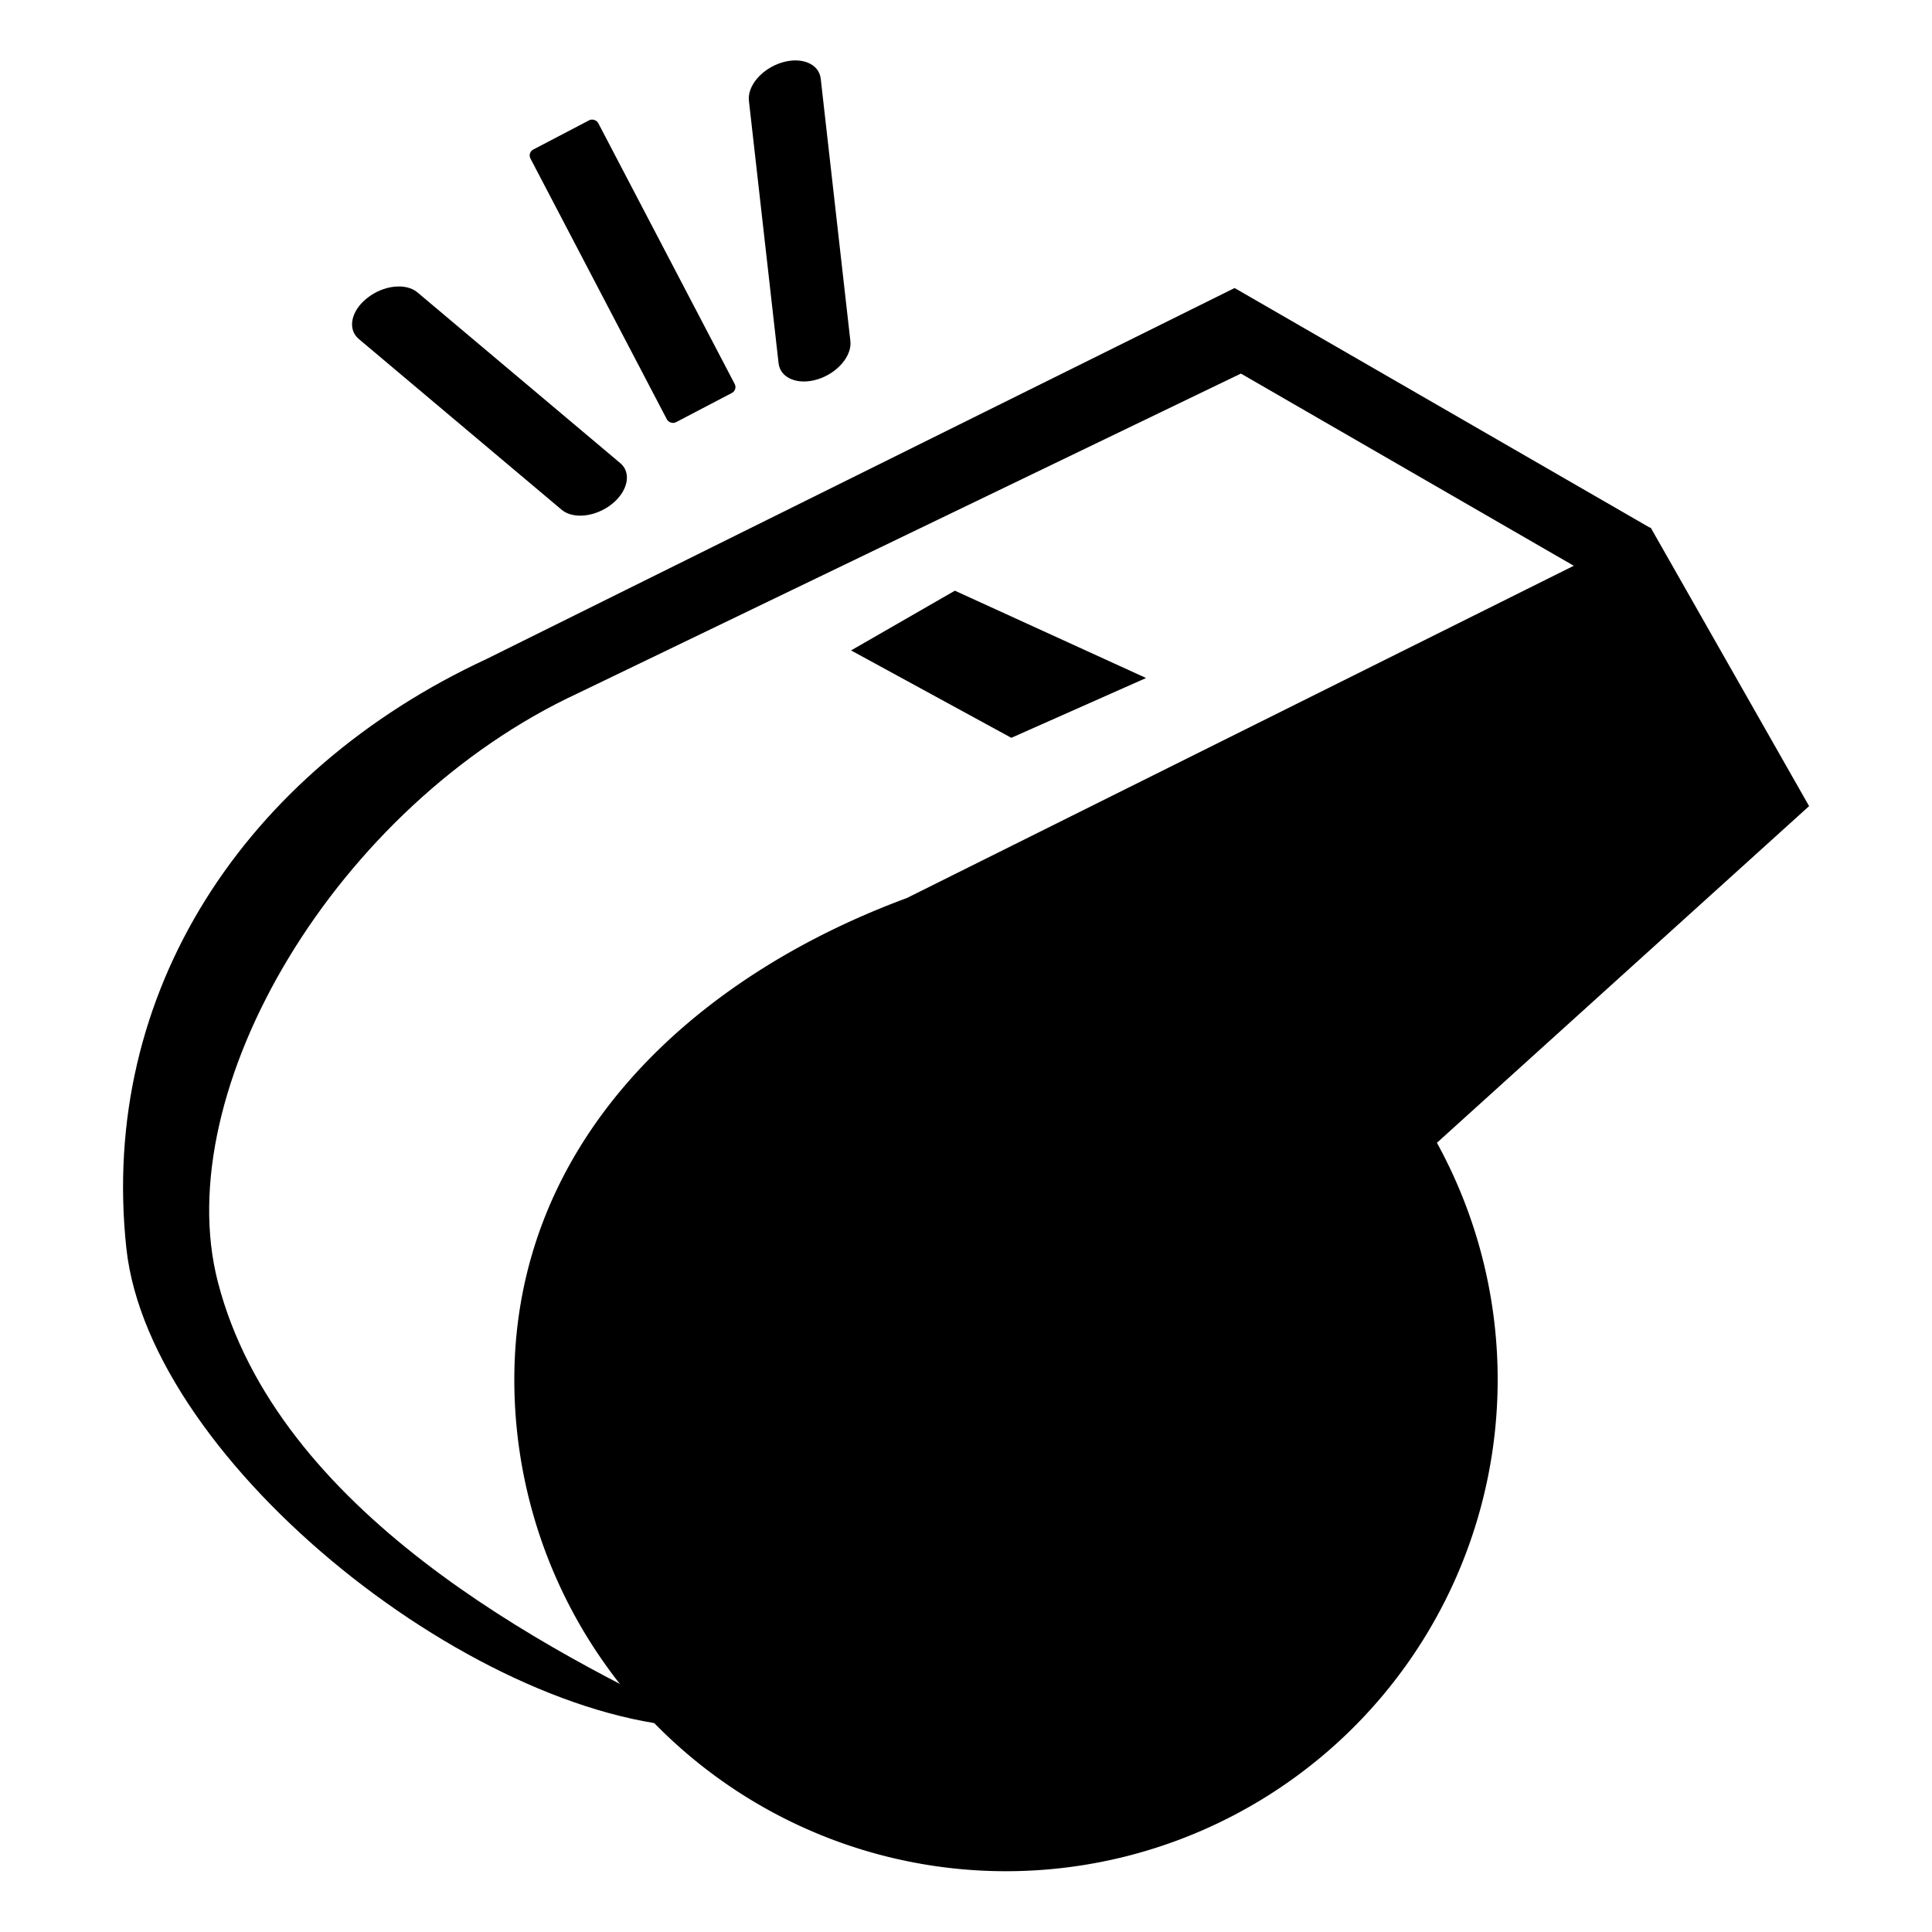 <svg id="Layer_1" data-name="Layer 1" xmlns="http://www.w3.org/2000/svg" viewBox="0 0 512 512"><title>512-export</title><path d="M240.3,238c-56.84,21-104,64.69-104,127.65a130.3,130.3,0,1,0,244.5-62.8l98.63-89.22-42-73.84Z"/><path d="M437.52,140,327.18,76.33,128.94,174.64C64.85,204.4,26.22,263,33.48,330.75c6.16,57.43,94.71,127.13,154.42,127.13C144,437.22,73.49,400.48,57.75,339.79c-13.19-50.85,31.37-126.34,95.46-156.1L328.85,99l99.26,57.31Z"/><polygon points="268.01 195.53 225.54 172.37 253.05 156.54 303.72 179.68 268.01 195.53"/><path d="M162.17,133.57h0c-4.27,3.42-10.26,4.1-13.33,1.52L95.1,89.85C92,87.27,93,82.37,97.29,79h0c4.27-3.42,10.26-4.1,13.33-1.52l53.74,45.24C167.42,125.25,166.44,130.16,162.17,133.57Z"/><path d="M216.66,100.53h0c-5.23,1.61-9.88-.31-10.33-4.27l-7.86-69.54c-.45-4,3.47-8.53,8.7-10.14h0c5.23-1.61,9.88.31,10.33,4.27l7.86,69.54C225.81,94.35,221.89,98.91,216.66,100.53Z"/><rect x="157.5" y="31.1" width="20.27" height="81.56" rx="1.75" ry="1.75" transform="translate(-14.22 85.88) rotate(-27.61)"/></svg>
